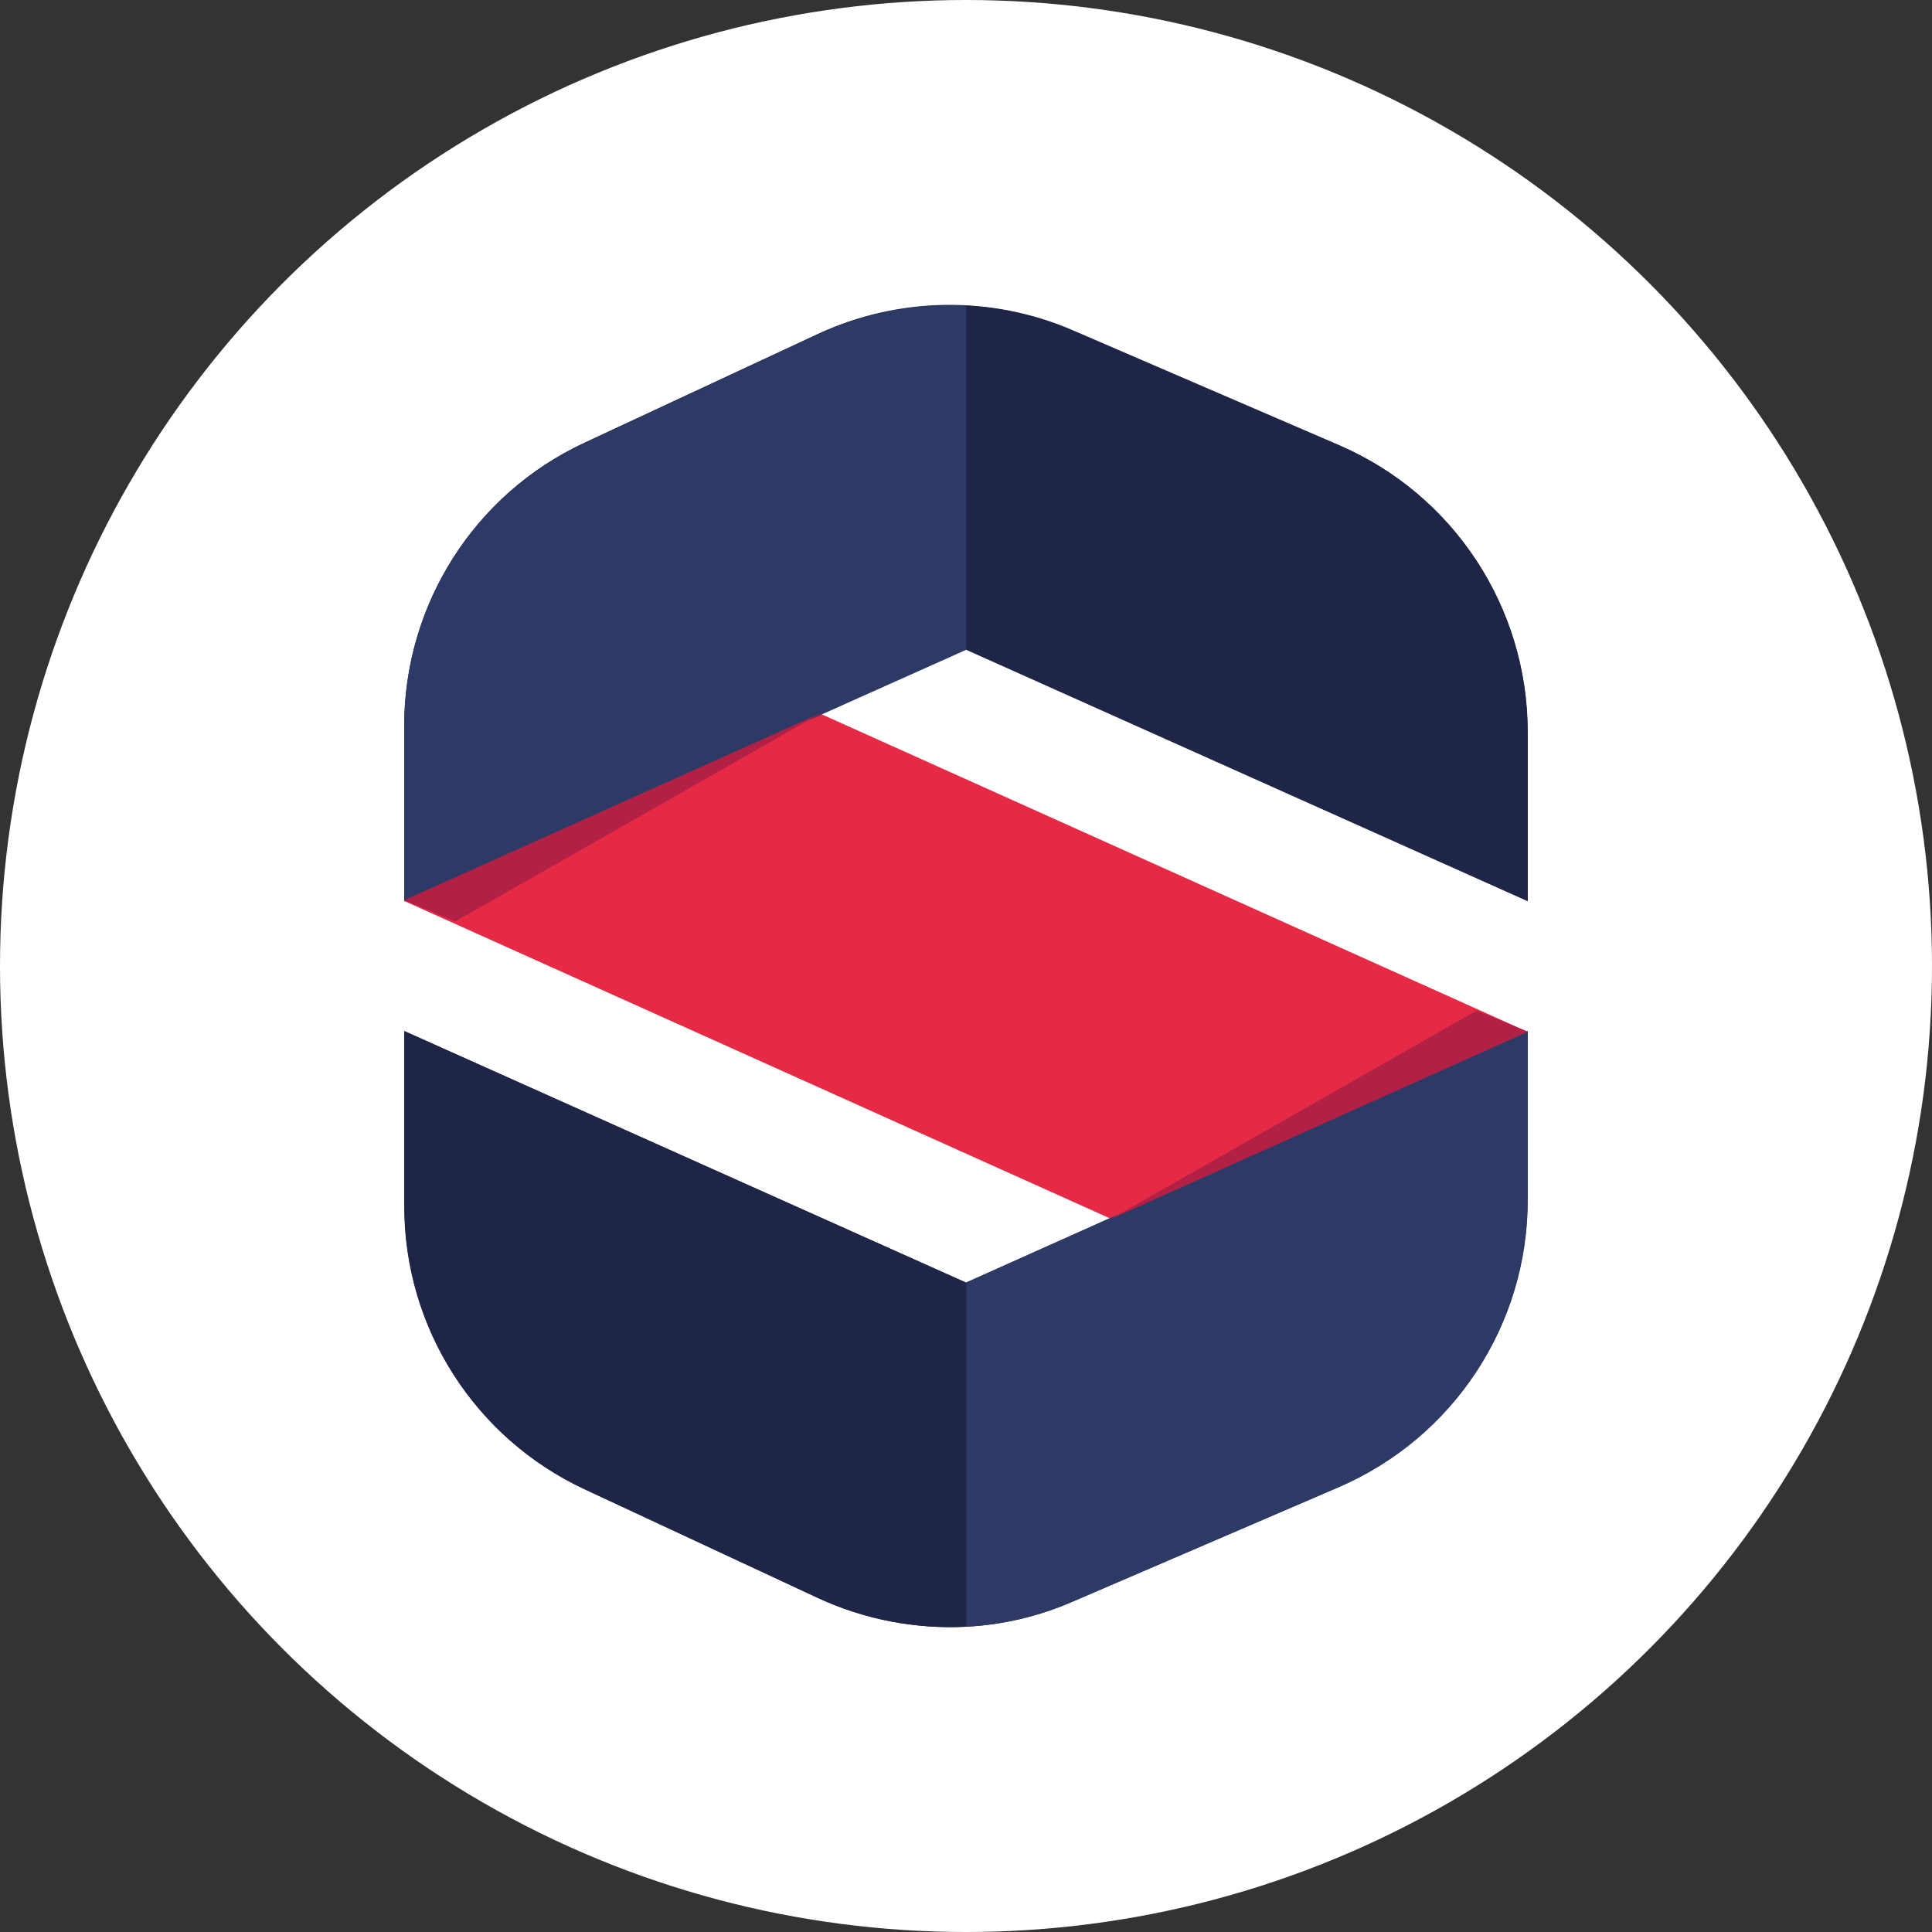 <?xml version="1.0" encoding="UTF-8"?>
<svg width="564px" height="564px" viewBox="0 0 564 564" version="1.1" xmlns="http://www.w3.org/2000/svg" xmlns:xlink="http://www.w3.org/1999/xlink">
    <rect x="0" y="0" width="564" height="564" fill="#333333" stroke="none"/>
    <title>oo</title>
    <g id="oo" stroke="none" stroke-width="1" fill="none" fill-rule="evenodd">
        <circle id="Oval" fill="#FFFFFF" cx="282" cy="282" r="282"></circle>
        <g id="Logo_Letter" transform="translate(118, 89)" fill-rule="nonzero">
            <g id="Group">
                <path d="M163.955,285.42 L163.955,285.42 C163.955,285.42 0,212.001 0,212.001 L0,263.193 C0,298.627 20.587,330.872 52.741,345.809 L120.785,377.51 C134.358,383.793 149.205,386.618 163.955,385.887 L163.955,385.887 C174.614,385.343 185.175,382.884 195.201,378.508 L272.896,345.078 C306.325,330.596 327.911,297.71 327.911,261.374 L327.911,212.009 C327.911,212.009 163.955,285.428 163.955,285.428 L163.955,285.42 Z" id="Path" fill="#1F2546"></path>
                <path d="M327.903,212.188 L99.646,109.528 C52.92,88.486 0,122.736 0,174.017 L0,174.017 L228.257,276.668 C275.072,297.71 327.903,263.461 327.903,212.179 L327.903,212.179 L327.903,212.188 Z" id="Path" fill="#E62A45"></path>
                <path d="M0,174.017 L0,122.825 C0,87.398 20.497,55.154 52.644,40.217 L120.687,8.516 C144.188,-2.41 171.334,-2.873 195.193,7.42 L272.888,40.939 C306.317,55.333 327.903,88.21 327.903,124.554 L327.903,173.92 L163.947,100.501 L0,174.017 Z" id="Path" fill="#1F2546"></path>
                <path d="M164.045,100.696 L164.045,0.228 C174.703,0.772 185.265,3.232 195.29,7.607 L272.986,41.037 C306.415,55.519 328,88.405 328,124.741 L328,174.106 C328,174.106 164.045,100.688 164.045,100.688 L164.045,100.696 Z" id="Path" fill="#1F2546"></path>
                <path d="M0,174.114 L0,122.923 C0,87.488 20.676,55.243 52.831,40.306 L120.866,8.606 C134.439,2.322 149.286,-0.503 164.045,0.228 L164.045,100.696 L0,174.114 Z" id="Path" fill="#2E3A66"></path>
                <g transform="translate(0.089, 212.001)" id="Path">
                    <path d="M163.955,73.419 L163.955,173.886 C174.614,173.343 185.175,170.883 195.201,166.507 L272.896,133.078 C306.325,118.595 327.911,85.709 327.911,49.373 L327.911,0.008 C327.911,0.008 163.955,73.427 163.955,73.427 L163.955,73.419 Z" fill="#2E3A66"></path>
                    <path d="M-1.42108547e-14,0 L-1.42108547e-14,51.192 C-1.42108547e-14,86.627 20.587,118.871 52.741,133.808 L120.785,165.509 C134.358,171.792 149.205,174.617 163.955,173.886 L163.955,73.419 L-1.42108547e-14,0 Z" fill="#1F2546"></path>
                </g>
            </g>
            <polygon id="Path" fill="#B22145" points="122 119 14.92 180 0 173.8"></polygon>
            <polygon id="Path" fill="#B22145" points="206 267 313.081 206 328 212.191"></polygon>
        </g>
    </g>
</svg>